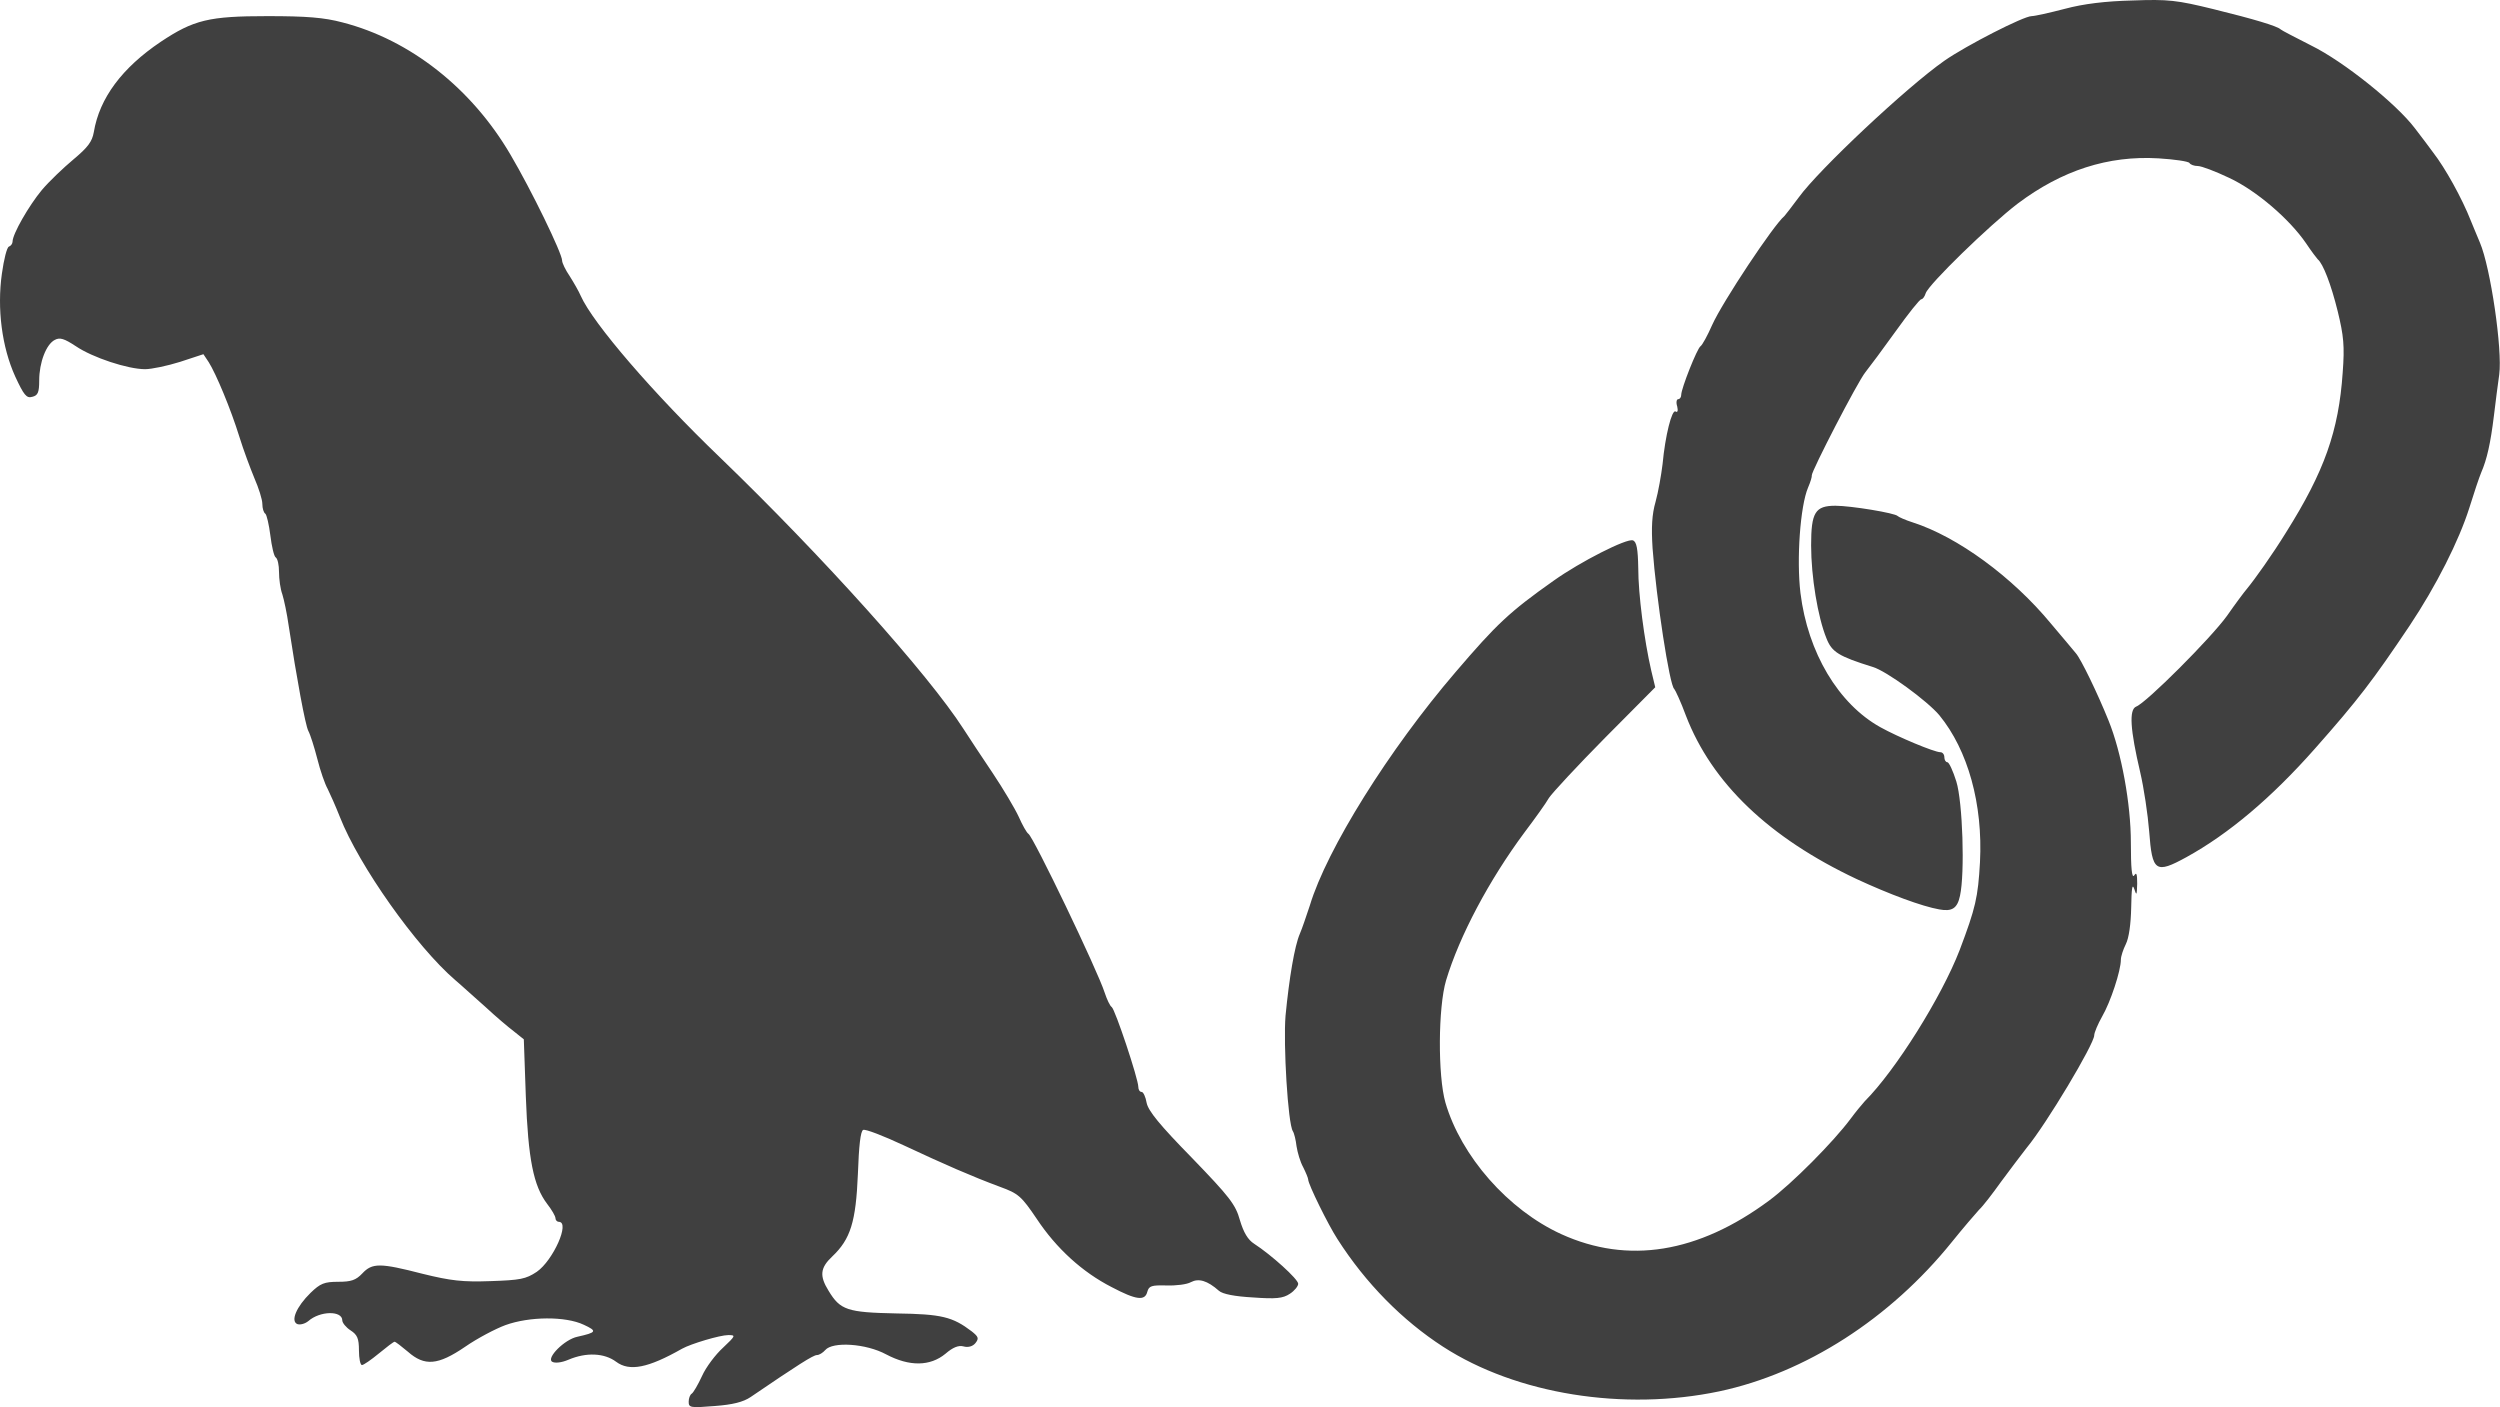 <?xml version="1.0" encoding="UTF-8" standalone="no"?>
<!DOCTYPE svg PUBLIC "-//W3C//DTD SVG 1.1//EN" "http://www.w3.org/Graphics/SVG/1.1/DTD/svg11.dtd">
<svg width="100%" height="100%" viewBox="0 0 7506 4225" version="1.1" xmlns="http://www.w3.org/2000/svg" xmlns:xlink="http://www.w3.org/1999/xlink" xml:space="preserve" xmlns:serif="http://www.serif.com/" style="fill-rule:evenodd;clip-rule:evenodd;stroke-linejoin:round;stroke-miterlimit:2;">
    <g transform="matrix(1,0,0,1,-172.294,-2931.56)">
        <path d="M2426,7126C2567,7030 2614,7000 2625,7000C2632,7000 2643,6993 2650,6985C2672,6959 2772,6965 2833,6998C2903,7035 2965,7034 3011,6996C3033,6977 3050,6970 3065,6974C3079,6978 3093,6974 3101,6964C3112,6950 3110,6945 3090,6929C3032,6885 3000,6877 2863,6875C2716,6872 2695,6865 2660,6807C2632,6762 2635,6738 2671,6704C2726,6652 2742,6600 2748,6457C2751,6371 2756,6327 2764,6324C2771,6321 2825,6342 2885,6370C3009,6428 3089,6463 3175,6495C3230,6515 3239,6523 3285,6591C3344,6680 3422,6751 3510,6796C3584,6835 3610,6838 3617,6810C3622,6792 3630,6790 3674,6791C3703,6792 3736,6788 3748,6781C3771,6769 3797,6776 3832,6807C3843,6817 3880,6824 3934,6827C4003,6832 4024,6830 4045,6816C4059,6807 4070,6793 4070,6786C4070,6772 3989,6699 3938,6666C3919,6654 3906,6632 3895,6595C3882,6548 3864,6525 3751,6408C3654,6309 3620,6267 3615,6243C3612,6225 3605,6210 3600,6210C3594,6210 3590,6203 3590,6195C3590,6171 3520,5961 3510,5955C3505,5952 3496,5933 3489,5912C3468,5846 3275,5444 3260,5435C3255,5432 3242,5409 3231,5384C3220,5360 3185,5301 3153,5253C3121,5206 3082,5146 3065,5120C2959,4955 2641,4601 2334,4305C2135,4114 1953,3903 1916,3820C1910,3806 1895,3780 1883,3761C1870,3742 1860,3721 1860,3714C1860,3692 1767,3501 1705,3396C1588,3196 1403,3051 1201,2999C1145,2984 1092,2980 975,2980C800,2980 754,2991 655,3057C539,3135 471,3226 454,3328C449,3357 436,3374 393,3410C363,3435 320,3476 298,3502C259,3549 210,3634 210,3657C210,3663 205,3670 199,3672C193,3674 184,3710 178,3753C163,3858 178,3974 218,4062C244,4118 252,4128 269,4123C286,4119 290,4110 290,4074C290,4020 311,3965 337,3952C352,3944 365,3948 400,3971C450,4005 556,4040 608,4040C627,4040 675,4030 713,4018L783,3995L799,4019C821,4054 865,4159 891,4243C903,4282 924,4338 936,4367C949,4397 960,4431 960,4445C960,4458 964,4471 969,4474C973,4477 980,4507 984,4539C988,4572 995,4602 1000,4605C1006,4609 1010,4628 1010,4649C1010,4670 1014,4700 1020,4716C1025,4732 1034,4774 1039,4810C1063,4968 1089,5109 1098,5126C1104,5137 1116,5175 1125,5210C1134,5246 1148,5286 1156,5300C1163,5314 1180,5352 1193,5385C1250,5530 1422,5774 1540,5875C1559,5891 1599,5928 1630,5955C1660,5983 1699,6016 1715,6028L1745,6052L1751,6223C1758,6412 1774,6492 1815,6546C1829,6564 1840,6583 1840,6589C1840,6595 1845,6600 1850,6600C1885,6600 1833,6716 1784,6750C1751,6772 1734,6775 1645,6778C1562,6781 1526,6777 1441,6756C1313,6723 1290,6723 1260,6755C1241,6775 1227,6780 1188,6780C1146,6780 1134,6785 1105,6813C1062,6855 1044,6898 1065,6907C1074,6910 1088,6906 1098,6898C1133,6867 1200,6866 1200,6896C1200,6903 1211,6917 1225,6926C1245,6939 1250,6950 1250,6986C1250,7010 1254,7030 1259,7030C1264,7030 1287,7014 1310,6995C1333,6976 1354,6960 1357,6960C1360,6960 1378,6974 1397,6990C1447,7034 1487,7031 1569,6975C1605,6950 1660,6921 1690,6910C1762,6884 1870,6883 1925,6909C1966,6928 1964,6932 1906,6945C1867,6953 1812,7009 1830,7020C1838,7025 1858,7023 1879,7014C1933,6991 1987,6994 2022,7020C2062,7050 2118,7039 2220,6981C2247,6966 2334,6940 2359,6940C2382,6940 2381,6942 2343,6978C2321,6998 2292,7036 2280,7063C2268,7089 2254,7113 2249,7116C2244,7119 2240,7130 2240,7140C2240,7158 2245,7159 2318,7153C2372,7149 2404,7141 2426,7126ZM5334,7109C5593,7054 5847,6891 6033,6660C6066,6619 6103,6576 6114,6564C6126,6553 6155,6515 6180,6480C6205,6446 6240,6400 6257,6378C6316,6307 6460,6066 6460,6040C6460,6032 6471,6006 6484,5983C6509,5940 6540,5846 6540,5813C6540,5803 6547,5782 6555,5766C6564,5748 6570,5707 6571,5656C6572,5600 6574,5583 6580,5600C6587,5622 6588,5620 6589,5585C6589,5556 6587,5549 6580,5560C6573,5570 6570,5538 6570,5461C6570,5346 6542,5191 6503,5095C6470,5013 6420,4910 6405,4893C6397,4883 6363,4843 6331,4805C6214,4663 6049,4543 5915,4500C5893,4493 5873,4484 5870,4481C5863,4472 5729,4450 5683,4450C5622,4450 5610,4470 5610,4569C5610,4663 5630,4784 5656,4848C5672,4889 5692,4902 5795,4934C5836,4946 5959,5036 5995,5079C6081,5184 6126,5346 6117,5520C6111,5626 6104,5657 6056,5784C6002,5924 5864,6145 5771,6238C5762,6248 5743,6271 5729,6290C5677,6360 5553,6485 5484,6536C5271,6694 5060,6728 4860,6637C4700,6564 4559,6403 4512,6242C4489,6161 4490,5956 4514,5875C4554,5742 4643,5574 4750,5430C4781,5389 4814,5343 4823,5327C4833,5312 4908,5231 4991,5147L5142,4995L5130,4945C5109,4854 5091,4716 5091,4637C5090,4579 5086,4558 5075,4554C5057,4547 4917,4618 4837,4675C4704,4769 4666,4805 4542,4950C4343,5182 4156,5481 4105,5650C4095,5680 4082,5719 4075,5735C4059,5772 4043,5868 4032,5981C4025,6066 4039,6305 4054,6328C4058,6334 4063,6355 4065,6373C4068,6392 4076,6420 4085,6436C4093,6452 4100,6469 4100,6473C4100,6487 4160,6609 4188,6652C4273,6785 4383,6896 4505,6975C4726,7118 5048,7169 5334,7109ZM6057,5621C6072,5553 6065,5339 6046,5278C6036,5246 6024,5220 6019,5220C6014,5220 6010,5213 6010,5205C6010,5197 6005,5190 5998,5190C5980,5190 5870,5144 5818,5115C5692,5045 5600,4891 5578,4712C5566,4612 5577,4451 5601,4395C5608,4379 5613,4362 5612,4359C5610,4348 5750,4077 5773,4049C5785,4034 5826,3979 5864,3926C5902,3873 5936,3830 5941,3830C5945,3830 5951,3822 5954,3812C5963,3785 6145,3608 6230,3543C6363,3443 6502,3398 6653,3407C6701,3410 6743,3416 6746,3421C6749,3426 6760,3430 6771,3430C6782,3430 6824,3446 6866,3466C6947,3504 7046,3589 7096,3662C7112,3686 7128,3707 7131,3710C7147,3723 7171,3785 7191,3866C7209,3940 7212,3970 7206,4050C7194,4226 7151,4347 7036,4530C6996,4595 6942,4671 6918,4700C6911,4708 6884,4744 6859,4780C6811,4847 6616,5042 6586,5053C6564,5062 6568,5122 6598,5250C6609,5297 6621,5377 6625,5428C6634,5549 6644,5556 6737,5505C6864,5435 6992,5327 7122,5180C7253,5032 7297,4974 7407,4810C7487,4690 7555,4555 7586,4457C7600,4412 7616,4364 7622,4350C7639,4311 7650,4262 7660,4180C7665,4139 7672,4083 7676,4056C7686,3982 7650,3735 7618,3660C7608,3635 7595,3606 7591,3595C7564,3526 7513,3435 7478,3390C7468,3376 7443,3343 7423,3317C7368,3244 7209,3116 7111,3068C7064,3044 7023,3023 7020,3020C7010,3010 6940,2989 6818,2959C6708,2932 6682,2929 6575,2933C6494,2935 6428,2943 6372,2958C6326,2970 6281,2980 6272,2980C6248,2980 6076,3068 6010,3114C5896,3194 5634,3440 5573,3524C5552,3552 5533,3577 5530,3580C5498,3606 5344,3838 5313,3907C5299,3939 5283,3968 5278,3971C5268,3977 5220,4098 5220,4117C5220,4124 5216,4130 5211,4130C5206,4130 5204,4140 5208,4152C5211,4165 5209,4171 5203,4167C5192,4160 5172,4239 5164,4325C5160,4358 5151,4409 5143,4438C5132,4476 5130,4515 5134,4578C5145,4728 5185,4990 5199,5000C5202,5003 5219,5039 5234,5080C5312,5283 5484,5447 5747,5571C5844,5616 5943,5653 5995,5662C6033,5669 6049,5659 6057,5621Z" style="fill:rgb(64,64,64);"/>
    </g>
</svg>
